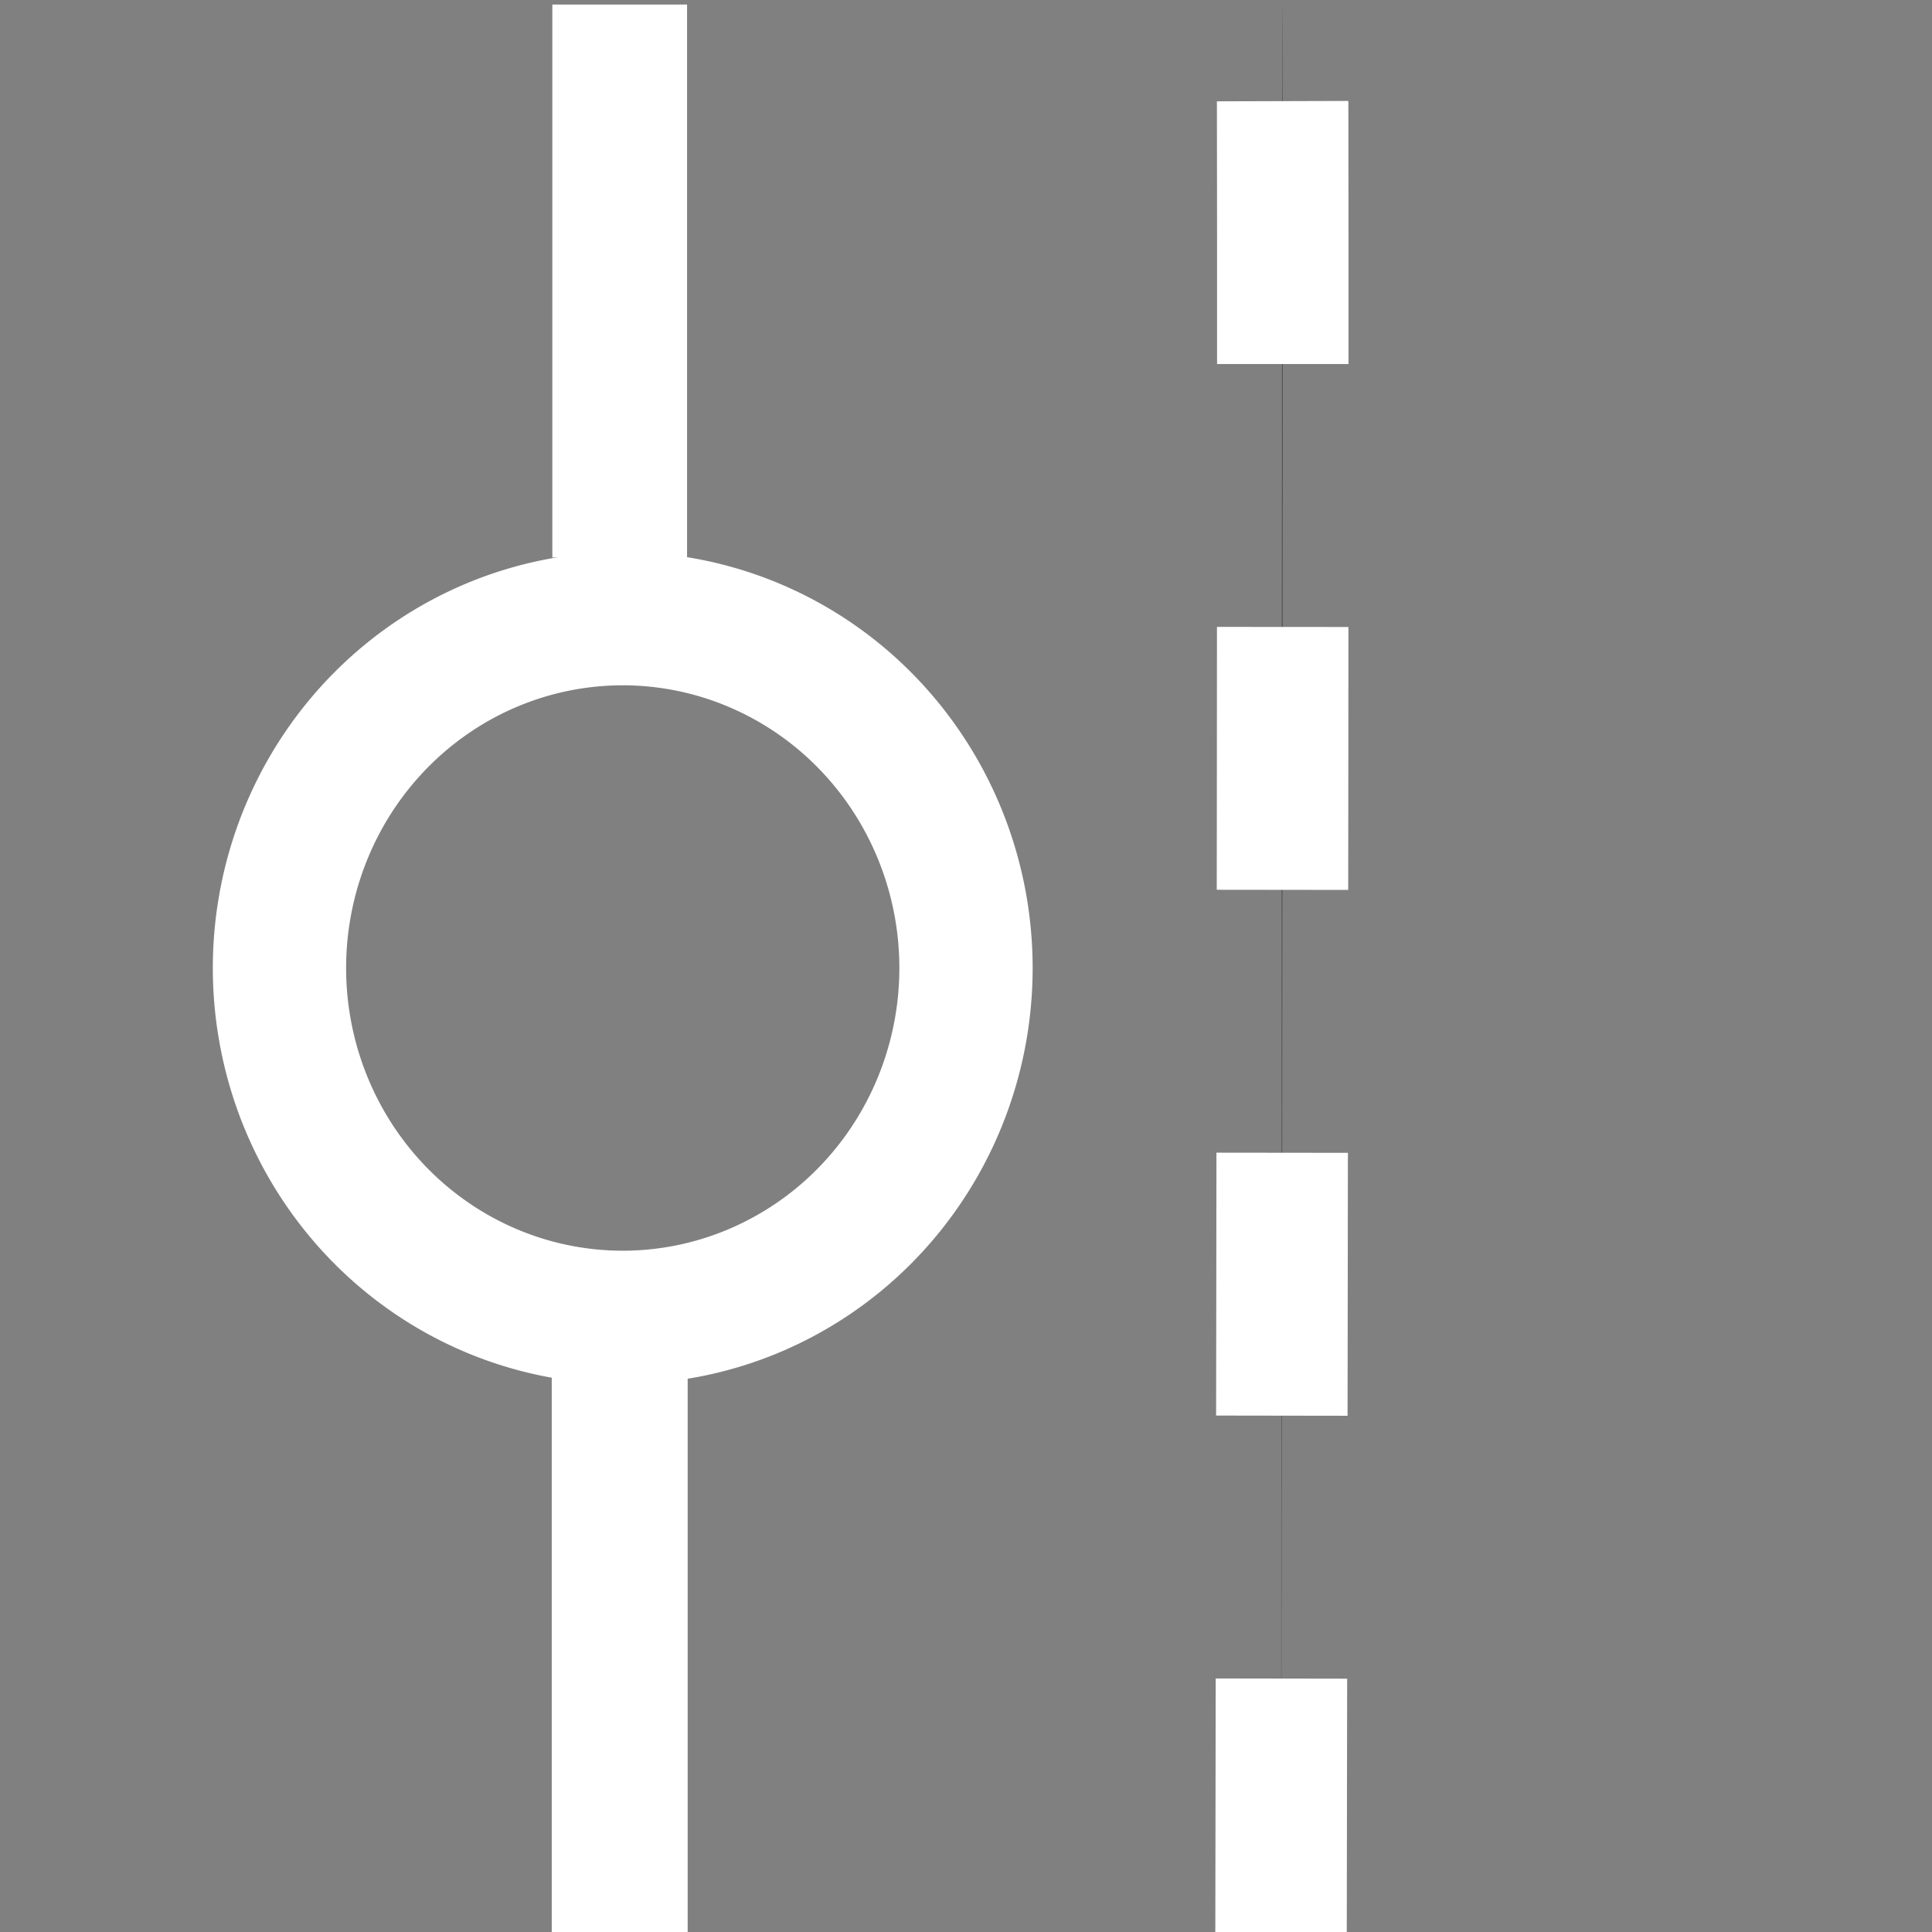 <svg xmlns="http://www.w3.org/2000/svg" xmlns:svg="http://www.w3.org/2000/svg" id="svg3000" width="580" height="580" x="0" y="0" enable-background="new 0 0 580 580" version="1.1" viewBox="0 0 580 580" xml:space="preserve"><rect x="0" y="0" width="580" height="580" fill="#808080" stroke="none"/><path id="path4401-5-1" fill="#333" fill-opacity=".6" stroke="#fff" stroke-dasharray="78.926 78.926" stroke-dashoffset="0" stroke-linecap="butt" stroke-linejoin="miter" stroke-miterlimit="4" stroke-opacity="1" stroke-width="39.463" d="M 384.574,582.842 C 385.538,3.044 384.911,0.805 384.911,0.805"/><path id="path8536" fill="#fff" fill-opacity="0" fill-rule="nonzero" stroke="#fff" stroke-dasharray="none" stroke-dashoffset="0" stroke-linecap="square" stroke-linejoin="round" stroke-miterlimit="4" stroke-opacity="1" stroke-width="40.014" d="m 281.792,209.748 a 103.05,104.874 0 1 1 -206.101,0 103.05,104.874 0 1 1 206.101,0 z" transform="translate(8.208,80.855)"/><path id="path8540" fill="none" stroke="#fff" stroke-dasharray="none" stroke-linecap="butt" stroke-linejoin="miter" stroke-miterlimit="4" stroke-opacity="1" stroke-width="40.448" d="m 186.038,1.363 0,165.985"/><path id="path8540-4" fill="none" stroke="#fff" stroke-dasharray="none" stroke-linecap="butt" stroke-linejoin="miter" stroke-miterlimit="4" stroke-opacity="1" stroke-width="40.804" d="m 186.038,411.641 0,168.918"/></svg>